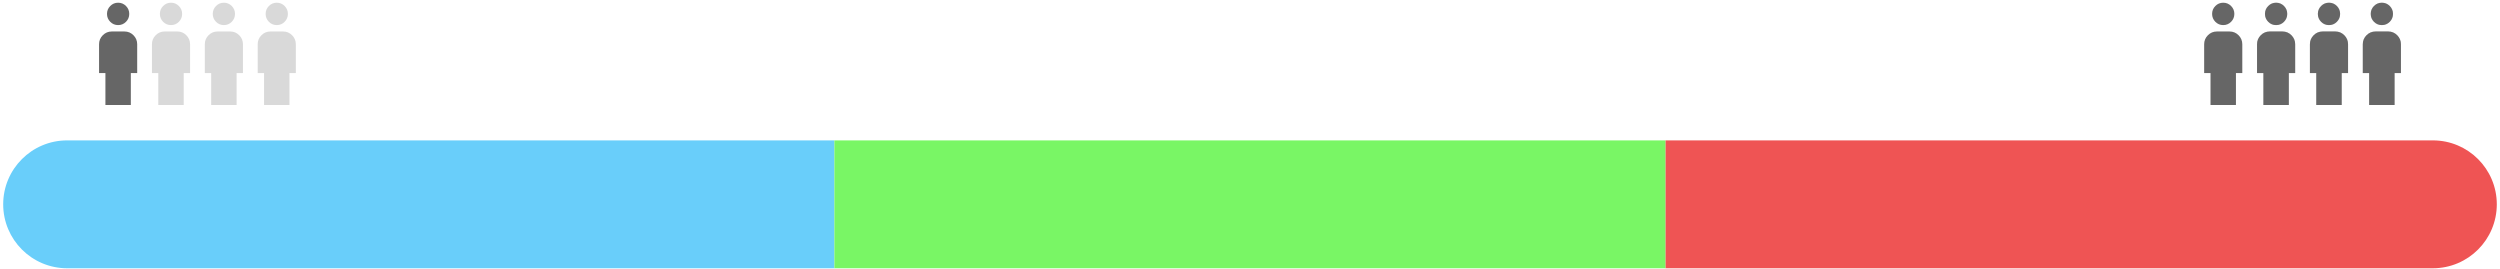 <svg width="391" height="42" viewBox="0 0 391 42" fill="none" xmlns="http://www.w3.org/2000/svg">
<path d="M0.499 31.956C0.499 26.433 4.976 21.956 10.499 21.956H130.499V41.956H10.499C4.976 41.956 0.499 37.478 0.499 31.956Z" fill="#69CEFA"/>
<rect x="130.499" y="21.956" width="130" height="20" fill="#79F665"/>
<path d="M260.499 21.956H380.499C386.022 21.956 390.499 26.433 390.499 31.956C390.499 37.478 386.022 41.956 380.499 41.956H260.499V21.956Z" fill="#EF5454"/>
<path d="M347.712 3.924C347.232 3.924 346.822 3.754 346.482 3.412C346.143 3.07 345.973 2.658 345.973 2.174C345.973 1.691 346.143 1.279 346.482 0.937C346.822 0.595 347.232 0.424 347.712 0.424C348.193 0.424 348.603 0.595 348.943 0.937C349.282 1.279 349.452 1.691 349.452 2.174C349.452 2.658 349.282 3.07 348.943 3.412C348.603 3.754 348.193 3.924 347.712 3.924ZM345.724 16.424V11.424H344.73V6.924C344.73 6.374 344.925 5.904 345.314 5.512C345.704 5.12 346.172 4.924 346.718 4.924H348.707C349.253 4.924 349.721 5.12 350.111 5.512C350.5 5.904 350.695 6.374 350.695 6.924V11.424H349.701V16.424H345.724Z" fill="#666666"/>
<path d="M18.475 3.924C17.994 3.924 17.584 3.754 17.245 3.412C16.905 3.07 16.735 2.658 16.735 2.174C16.735 1.691 16.905 1.279 17.245 0.937C17.584 0.595 17.994 0.424 18.475 0.424C18.955 0.424 19.365 0.595 19.705 0.937C20.045 1.279 20.215 1.691 20.215 2.174C20.215 2.658 20.045 3.07 19.705 3.412C19.365 3.754 18.955 3.924 18.475 3.924ZM16.487 16.424V11.424H15.493V6.924C15.493 6.374 15.687 5.904 16.077 5.512C16.466 5.12 16.934 4.924 17.481 4.924H19.469C20.016 4.924 20.484 5.12 20.873 5.512C21.262 5.904 21.457 6.374 21.457 6.924V11.424H20.463V16.424H16.487Z" fill="#666666"/>
<path d="M35.016 3.924C34.535 3.924 34.125 3.754 33.785 3.412C33.446 3.07 33.276 2.658 33.276 2.174C33.276 1.691 33.446 1.279 33.785 0.937C34.125 0.595 34.535 0.424 35.016 0.424C35.496 0.424 35.906 0.595 36.246 0.937C36.585 1.279 36.755 1.691 36.755 2.174C36.755 2.658 36.585 3.07 36.246 3.412C35.906 3.754 35.496 3.924 35.016 3.924ZM33.027 16.424V11.424H32.033V6.924C32.033 6.374 32.228 5.904 32.617 5.512C33.007 5.12 33.475 4.924 34.022 4.924H36.01C36.556 4.924 37.024 5.12 37.414 5.512C37.803 5.904 37.998 6.374 37.998 6.924V11.424H37.004V16.424H33.027Z" fill="#D9D9D9"/>
<path d="M364.253 3.924C363.773 3.924 363.363 3.754 363.023 3.412C362.683 3.07 362.514 2.658 362.514 2.174C362.514 1.691 362.683 1.279 363.023 0.937C363.363 0.595 363.773 0.424 364.253 0.424C364.734 0.424 365.144 0.595 365.483 0.937C365.823 1.279 365.993 1.691 365.993 2.174C365.993 2.658 365.823 3.07 365.483 3.412C365.144 3.754 364.734 3.924 364.253 3.924ZM362.265 16.424V11.424H361.271V6.924C361.271 6.374 361.466 5.904 361.855 5.512C362.244 5.12 362.712 4.924 363.259 4.924H365.247C365.794 4.924 366.262 5.12 366.651 5.512C367.041 5.904 367.235 6.374 367.235 6.924V11.424H366.241V16.424H362.265Z" fill="#D9D9D9"/>
<path d="M26.745 3.924C26.265 3.924 25.855 3.754 25.515 3.412C25.175 3.07 25.006 2.658 25.006 2.174C25.006 1.691 25.175 1.279 25.515 0.937C25.855 0.595 26.265 0.424 26.745 0.424C27.226 0.424 27.636 0.595 27.975 0.937C28.315 1.279 28.485 1.691 28.485 2.174C28.485 2.658 28.315 3.07 27.975 3.412C27.636 3.754 27.226 3.924 26.745 3.924ZM24.757 16.424V11.424H23.763V6.924C23.763 6.374 23.958 5.904 24.347 5.512C24.736 5.12 25.204 4.924 25.751 4.924H27.739C28.286 4.924 28.754 5.12 29.143 5.512C29.533 5.904 29.727 6.374 29.727 6.924V11.424H28.733V16.424H24.757Z" fill="#D9D9D9"/>
<path d="M355.983 3.924C355.502 3.924 355.092 3.754 354.753 3.412C354.413 3.07 354.243 2.658 354.243 2.174C354.243 1.691 354.413 1.279 354.753 0.937C355.092 0.595 355.502 0.424 355.983 0.424C356.463 0.424 356.873 0.595 357.213 0.937C357.553 1.279 357.723 1.691 357.723 2.174C357.723 2.658 357.553 3.07 357.213 3.412C356.873 3.754 356.463 3.924 355.983 3.924ZM353.995 16.424V11.424H353.001V6.924C353.001 6.374 353.195 5.904 353.585 5.512C353.974 5.12 354.442 4.924 354.989 4.924H356.977C357.524 4.924 357.992 5.12 358.381 5.512C358.77 5.904 358.965 6.374 358.965 6.924V11.424H357.971V16.424H353.995Z" fill="#D9D9D9"/>
<path d="M43.286 3.924C42.806 3.924 42.395 3.754 42.056 3.412C41.716 3.07 41.546 2.658 41.546 2.174C41.546 1.691 41.716 1.279 42.056 0.937C42.395 0.595 42.806 0.424 43.286 0.424C43.766 0.424 44.176 0.595 44.516 0.937C44.856 1.279 45.026 1.691 45.026 2.174C45.026 2.658 44.856 3.07 44.516 3.412C44.176 3.754 43.766 3.924 43.286 3.924ZM41.298 16.424V11.424H40.304V6.924C40.304 6.374 40.498 5.904 40.888 5.512C41.277 5.12 41.745 4.924 42.292 4.924H44.28C44.827 4.924 45.295 5.12 45.684 5.512C46.074 5.904 46.268 6.374 46.268 6.924V11.424H45.274V16.424H41.298Z" fill="#D9D9D9"/>
<path d="M372.524 3.924C372.043 3.924 371.633 3.754 371.293 3.412C370.954 3.07 370.784 2.658 370.784 2.174C370.784 1.691 370.954 1.279 371.293 0.937C371.633 0.595 372.043 0.424 372.524 0.424C373.004 0.424 373.414 0.595 373.754 0.937C374.093 1.279 374.263 1.691 374.263 2.174C374.263 2.658 374.093 3.07 373.754 3.412C373.414 3.754 373.004 3.924 372.524 3.924ZM370.535 16.424V11.424H369.541V6.924C369.541 6.374 369.736 5.904 370.125 5.512C370.515 5.12 370.983 4.924 371.529 4.924H373.518C374.064 4.924 374.532 5.12 374.922 5.512C375.311 5.904 375.506 6.374 375.506 6.924V11.424H374.512V16.424H370.535Z" fill="#D9D9D9"/>
<path d="M355.983 3.924C355.502 3.924 355.092 3.754 354.753 3.412C354.413 3.07 354.243 2.658 354.243 2.174C354.243 1.691 354.413 1.279 354.753 0.937C355.092 0.595 355.502 0.424 355.983 0.424C356.463 0.424 356.873 0.595 357.213 0.937C357.553 1.279 357.723 1.691 357.723 2.174C357.723 2.658 357.553 3.07 357.213 3.412C356.873 3.754 356.463 3.924 355.983 3.924ZM353.995 16.424V11.424H353.001V6.924C353.001 6.374 353.195 5.904 353.585 5.512C353.974 5.12 354.442 4.924 354.989 4.924H356.977C357.524 4.924 357.992 5.12 358.381 5.512C358.77 5.904 358.965 6.374 358.965 6.924V11.424H357.971V16.424H353.995Z" fill="#666666"/>
<path d="M364.253 3.924C363.773 3.924 363.363 3.754 363.023 3.412C362.683 3.07 362.514 2.658 362.514 2.174C362.514 1.691 362.683 1.279 363.023 0.937C363.363 0.595 363.773 0.424 364.253 0.424C364.734 0.424 365.144 0.595 365.483 0.937C365.823 1.279 365.993 1.691 365.993 2.174C365.993 2.658 365.823 3.07 365.483 3.412C365.144 3.754 364.734 3.924 364.253 3.924ZM362.265 16.424V11.424H361.271V6.924C361.271 6.374 361.466 5.904 361.855 5.512C362.244 5.12 362.712 4.924 363.259 4.924H365.247C365.794 4.924 366.262 5.12 366.651 5.512C367.041 5.904 367.235 6.374 367.235 6.924V11.424H366.241V16.424H362.265Z" fill="#666666"/>
<path d="M372.524 3.924C372.043 3.924 371.633 3.754 371.293 3.412C370.954 3.07 370.784 2.658 370.784 2.174C370.784 1.691 370.954 1.279 371.293 0.937C371.633 0.595 372.043 0.424 372.524 0.424C373.004 0.424 373.414 0.595 373.754 0.937C374.093 1.279 374.263 1.691 374.263 2.174C374.263 2.658 374.093 3.07 373.754 3.412C373.414 3.754 373.004 3.924 372.524 3.924ZM370.535 16.424V11.424H369.541V6.924C369.541 6.374 369.736 5.904 370.125 5.512C370.515 5.12 370.983 4.924 371.529 4.924H373.518C374.064 4.924 374.532 5.12 374.922 5.512C375.311 5.904 375.506 6.374 375.506 6.924V11.424H374.512V16.424H370.535Z" fill="#666666"/>
</svg>
